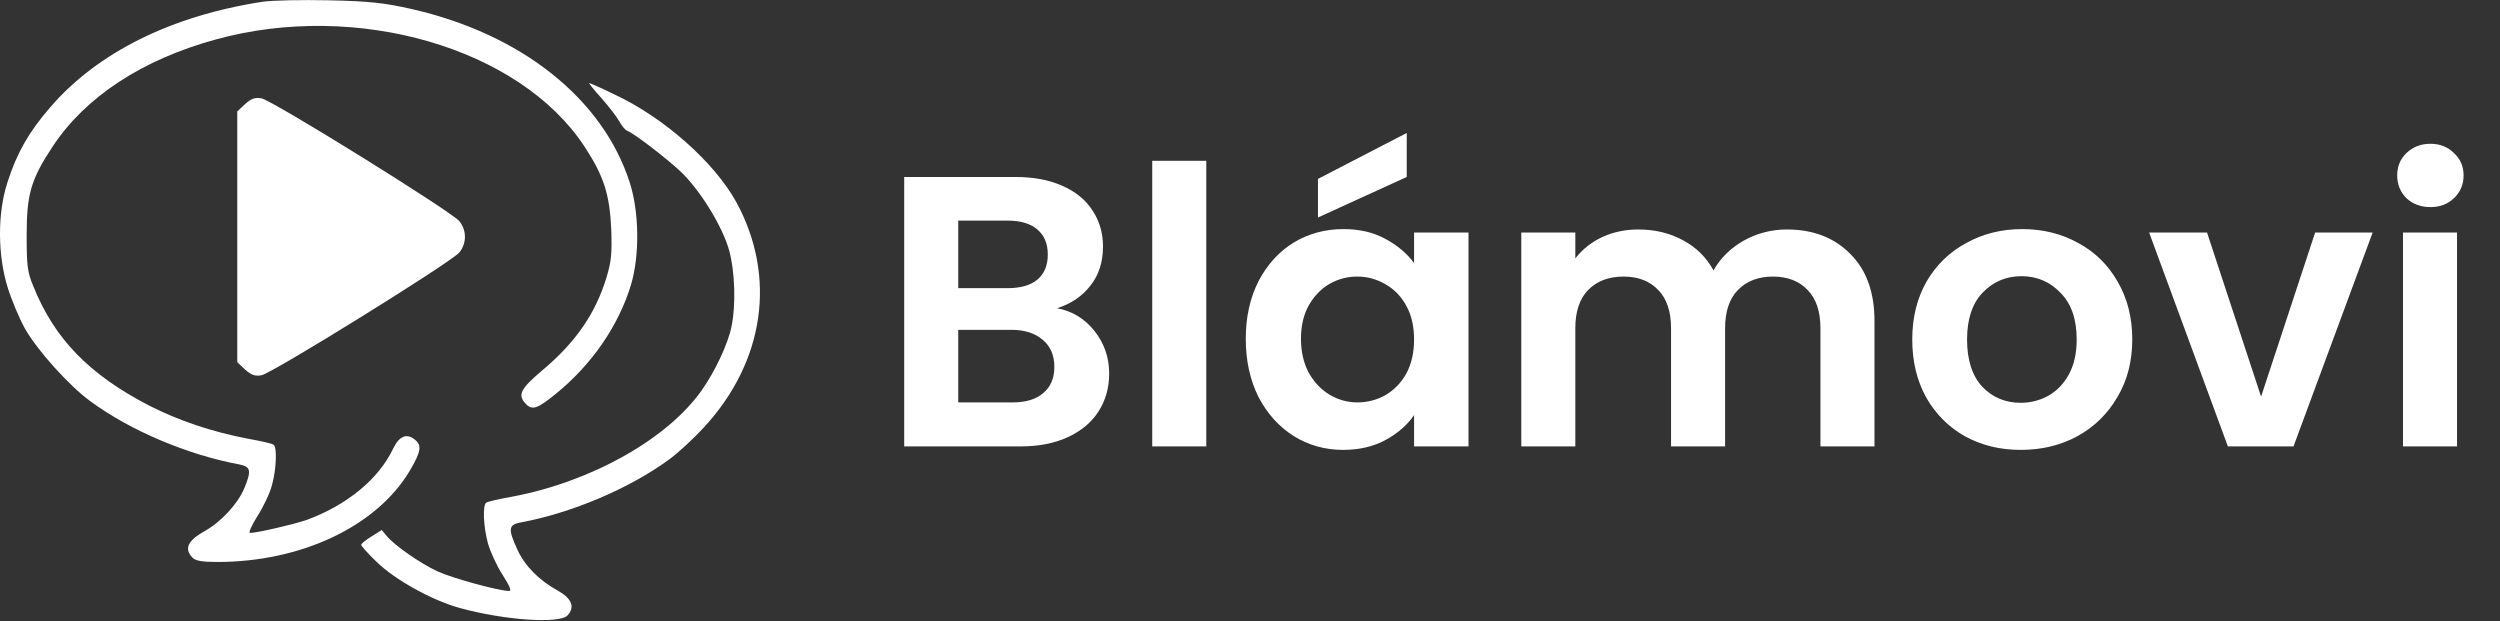 <svg width="829" height="206" viewBox="0 0 829 206" fill="none" xmlns="http://www.w3.org/2000/svg">
<rect x="0" y="0" width="829" height="206" fill="#333333" stroke="none"/>
<path d="M87.073 0.585C56.929 5.205 32.354 17.333 16.619 35.62C9.547 43.801 5.57 50.731 2.476 60.453C-0.884 70.751 -0.795 84.611 2.564 95.391C3.89 99.626 6.454 105.69 8.221 108.866C12.199 115.989 22.896 127.924 30.056 133.121C43.316 142.843 62.233 150.831 79.382 154.008C83.183 154.778 83.448 156.029 80.973 161.996C78.763 167.194 73.194 173.161 67.802 176.145C62.321 179.225 60.995 181.92 63.736 184.808C64.708 185.963 66.918 186.348 72.045 186.348C99.979 186.348 124.907 174.509 135.868 156.125C139.67 149.676 140.023 147.559 137.371 145.634C134.808 143.613 132.333 144.671 130.388 148.714C125.614 158.82 115.095 167.483 101.747 172.391C97.592 173.835 85.216 176.723 82.918 176.723C82.299 176.723 83.448 174.22 85.305 171.236C87.249 168.253 89.459 163.633 90.167 160.938C91.669 155.548 91.935 148.233 90.697 147.463C90.255 147.078 86.365 146.211 82.034 145.441C70.1 143.131 59.227 139.474 49.415 134.469C29.525 124.17 18.034 112.331 11.05 94.91C9.105 90.29 8.84 88.173 8.84 78.066C8.84 64.303 10.255 59.49 17.503 48.518C28.288 32.155 47.205 19.739 71.515 13.098C118.277 0.2 172.289 15.889 193.769 48.518C200.222 58.335 202.167 64.399 202.698 76.141C202.963 84.226 202.698 86.729 201.106 92.023C197.482 103.958 190.852 113.583 179.802 122.823C172.642 128.886 171.581 130.908 174.233 133.795C176.443 136.201 178.123 135.624 184.399 130.523C196.333 120.801 205.173 107.904 209.239 94.429C212.156 84.611 211.979 70.27 208.797 60.453C199.869 32.733 172.907 11.269 136.487 2.991C127.559 0.97 122.52 0.393 109.172 0.104C100.156 -0.089 90.255 0.104 87.073 0.585Z" fill="white"/>
<path d="M199.428 32.53C201.903 35.321 204.555 38.786 205.351 40.23C206.146 41.674 207.295 43.117 207.914 43.31C210.655 44.465 221.97 53.224 226.389 57.555C232.666 63.907 239.561 75.169 241.771 82.965C243.716 89.991 244.069 101.156 242.566 108.279C241.417 114.054 237.086 123.197 232.666 129.454C221.262 145.624 195.98 159.772 169.903 164.681C165.572 165.451 161.682 166.317 161.24 166.702C160.002 167.472 160.268 174.402 161.77 180.081C162.566 182.872 164.688 187.589 166.632 190.572C169.019 194.326 169.726 195.962 168.842 195.962C165.395 195.962 149.66 191.631 144.975 189.417C139.052 186.626 130.831 180.851 128.267 177.771L126.588 175.75L123.229 177.867C121.284 179.022 119.781 180.274 119.781 180.659C119.781 181.044 122.08 183.642 124.908 186.337C131.008 192.305 143.384 199.139 152.577 201.641C167.339 205.684 185.55 206.935 188.201 204.047C190.765 201.256 189.616 198.465 184.842 195.77C178.831 192.497 173.969 187.589 171.583 182.295C168.4 175.365 168.577 174.017 172.643 173.247C189.704 170.071 208.71 161.986 221.881 152.361C224.798 150.244 230.014 145.431 233.461 141.677C253.528 119.925 257.594 91.82 244.246 67.18C236.997 53.897 220.202 38.979 203.671 31.279C199.34 29.161 195.627 27.525 195.362 27.525C195.185 27.525 196.953 29.835 199.428 32.53Z" fill="white"/>
<path d="M81.243 34.541L78.68 36.948V78.528V120.108L81.243 122.514C83.276 124.343 84.514 124.824 86.724 124.439C90.26 123.765 149.575 86.998 152.315 83.725C154.791 80.645 154.791 76.41 152.315 73.33C149.575 70.058 90.348 33.29 86.724 32.617C84.514 32.231 83.276 32.713 81.243 34.541Z" fill="white"/>
<path d="M350.52 102.207C355.555 103.146 359.693 105.663 362.936 109.759C366.179 113.855 367.8 118.549 367.8 123.839C367.8 128.618 366.605 132.842 364.216 136.511C361.912 140.095 358.541 142.911 354.104 144.959C349.667 147.007 344.419 148.031 338.36 148.031H299.832V58.687H336.696C342.755 58.687 347.96 59.669 352.312 61.631C356.749 63.594 360.077 66.325 362.296 69.823C364.6 73.322 365.752 77.29 365.752 81.727C365.752 86.933 364.344 91.285 361.528 94.783C358.797 98.282 355.128 100.757 350.52 102.207ZM317.752 95.551H334.136C338.403 95.551 341.688 94.613 343.992 92.735C346.296 90.773 347.448 87.999 347.448 84.415C347.448 80.831 346.296 78.058 343.992 76.095C341.688 74.133 338.403 73.151 334.136 73.151H317.752V95.551ZM335.8 133.439C340.152 133.439 343.523 132.415 345.912 130.367C348.387 128.319 349.624 125.418 349.624 121.663C349.624 117.823 348.344 114.837 345.784 112.703C343.224 110.485 339.768 109.375 335.416 109.375H317.752V133.439H335.8ZM400.002 53.311V148.031H382.082V53.311H400.002ZM413.099 112.319C413.099 105.151 414.507 98.794 417.323 93.247C420.224 87.701 424.107 83.434 428.971 80.447C433.92 77.461 439.424 75.967 445.483 75.967C450.774 75.967 455.382 77.034 459.307 79.167C463.318 81.301 466.518 83.989 468.907 87.231V77.119H486.955V148.031H468.907V137.663C466.603 140.991 463.403 143.765 459.307 145.983C455.296 148.117 450.646 149.183 445.355 149.183C439.382 149.183 433.92 147.647 428.971 144.575C424.107 141.503 420.224 137.194 417.323 131.647C414.507 126.015 413.099 119.573 413.099 112.319ZM468.907 112.575C468.907 108.223 468.054 104.511 466.347 101.439C464.64 98.282 462.336 95.893 459.435 94.271C456.534 92.565 453.419 91.711 450.091 91.711C446.763 91.711 443.691 92.522 440.875 94.143C438.059 95.765 435.755 98.154 433.963 101.311C432.256 104.383 431.403 108.053 431.403 112.319C431.403 116.586 432.256 120.341 433.963 123.583C435.755 126.741 438.059 129.173 440.875 130.879C443.776 132.586 446.848 133.439 450.091 133.439C453.419 133.439 456.534 132.629 459.435 131.007C462.336 129.301 464.64 126.911 466.347 123.839C468.054 120.682 468.907 116.927 468.907 112.575ZM466.475 58.687L437.035 72.127V59.327L466.475 44.095V58.687ZM592.521 76.095C601.225 76.095 608.222 78.783 613.513 84.159C618.889 89.45 621.577 96.874 621.577 106.431V148.031H603.657V108.863C603.657 103.317 602.249 99.093 599.433 96.191C596.617 93.205 592.777 91.711 587.913 91.711C583.049 91.711 579.166 93.205 576.265 96.191C573.449 99.093 572.041 103.317 572.041 108.863V148.031H554.121V108.863C554.121 103.317 552.713 99.093 549.897 96.191C547.081 93.205 543.241 91.711 538.377 91.711C533.428 91.711 529.502 93.205 526.601 96.191C523.785 99.093 522.377 103.317 522.377 108.863V148.031H504.457V77.119H522.377V85.695C524.681 82.709 527.625 80.362 531.209 78.655C534.878 76.949 538.889 76.095 543.241 76.095C548.788 76.095 553.737 77.29 558.089 79.679C562.441 81.983 565.812 85.311 568.201 89.663C570.505 85.567 573.833 82.282 578.185 79.807C582.622 77.333 587.401 76.095 592.521 76.095ZM670.07 149.183C663.243 149.183 657.099 147.69 651.638 144.703C646.177 141.631 641.867 137.322 638.71 131.775C635.638 126.229 634.102 119.829 634.102 112.575C634.102 105.322 635.681 98.922 638.838 93.375C642.081 87.829 646.475 83.562 652.022 80.575C657.569 77.503 663.755 75.967 670.582 75.967C677.409 75.967 683.595 77.503 689.142 80.575C694.689 83.562 699.041 87.829 702.198 93.375C705.441 98.922 707.062 105.322 707.062 112.575C707.062 119.829 705.398 126.229 702.07 131.775C698.827 137.322 694.39 141.631 688.758 144.703C683.211 147.69 676.982 149.183 670.07 149.183ZM670.07 133.567C673.313 133.567 676.342 132.799 679.158 131.263C682.059 129.642 684.363 127.253 686.07 124.095C687.777 120.938 688.63 117.098 688.63 112.575C688.63 105.834 686.838 100.671 683.254 97.087C679.755 93.418 675.446 91.583 670.326 91.583C665.206 91.583 660.897 93.418 657.398 97.087C653.985 100.671 652.278 105.834 652.278 112.575C652.278 119.317 653.942 124.522 657.27 128.191C660.683 131.775 664.95 133.567 670.07 133.567ZM749.775 131.519L767.695 77.119H786.767L760.527 148.031H738.767L712.655 77.119H731.855L749.775 131.519ZM805.92 68.671C802.763 68.671 800.117 67.69 797.984 65.727C795.936 63.679 794.912 61.162 794.912 58.175C794.912 55.189 795.936 52.714 797.984 50.751C800.117 48.703 802.763 47.679 805.92 47.679C809.077 47.679 811.68 48.703 813.728 50.751C815.861 52.714 816.928 55.189 816.928 58.175C816.928 61.162 815.861 63.679 813.728 65.727C811.68 67.69 809.077 68.671 805.92 68.671ZM814.752 77.119V148.031H796.832V77.119H814.752Z" fill="white"/>
</svg>
